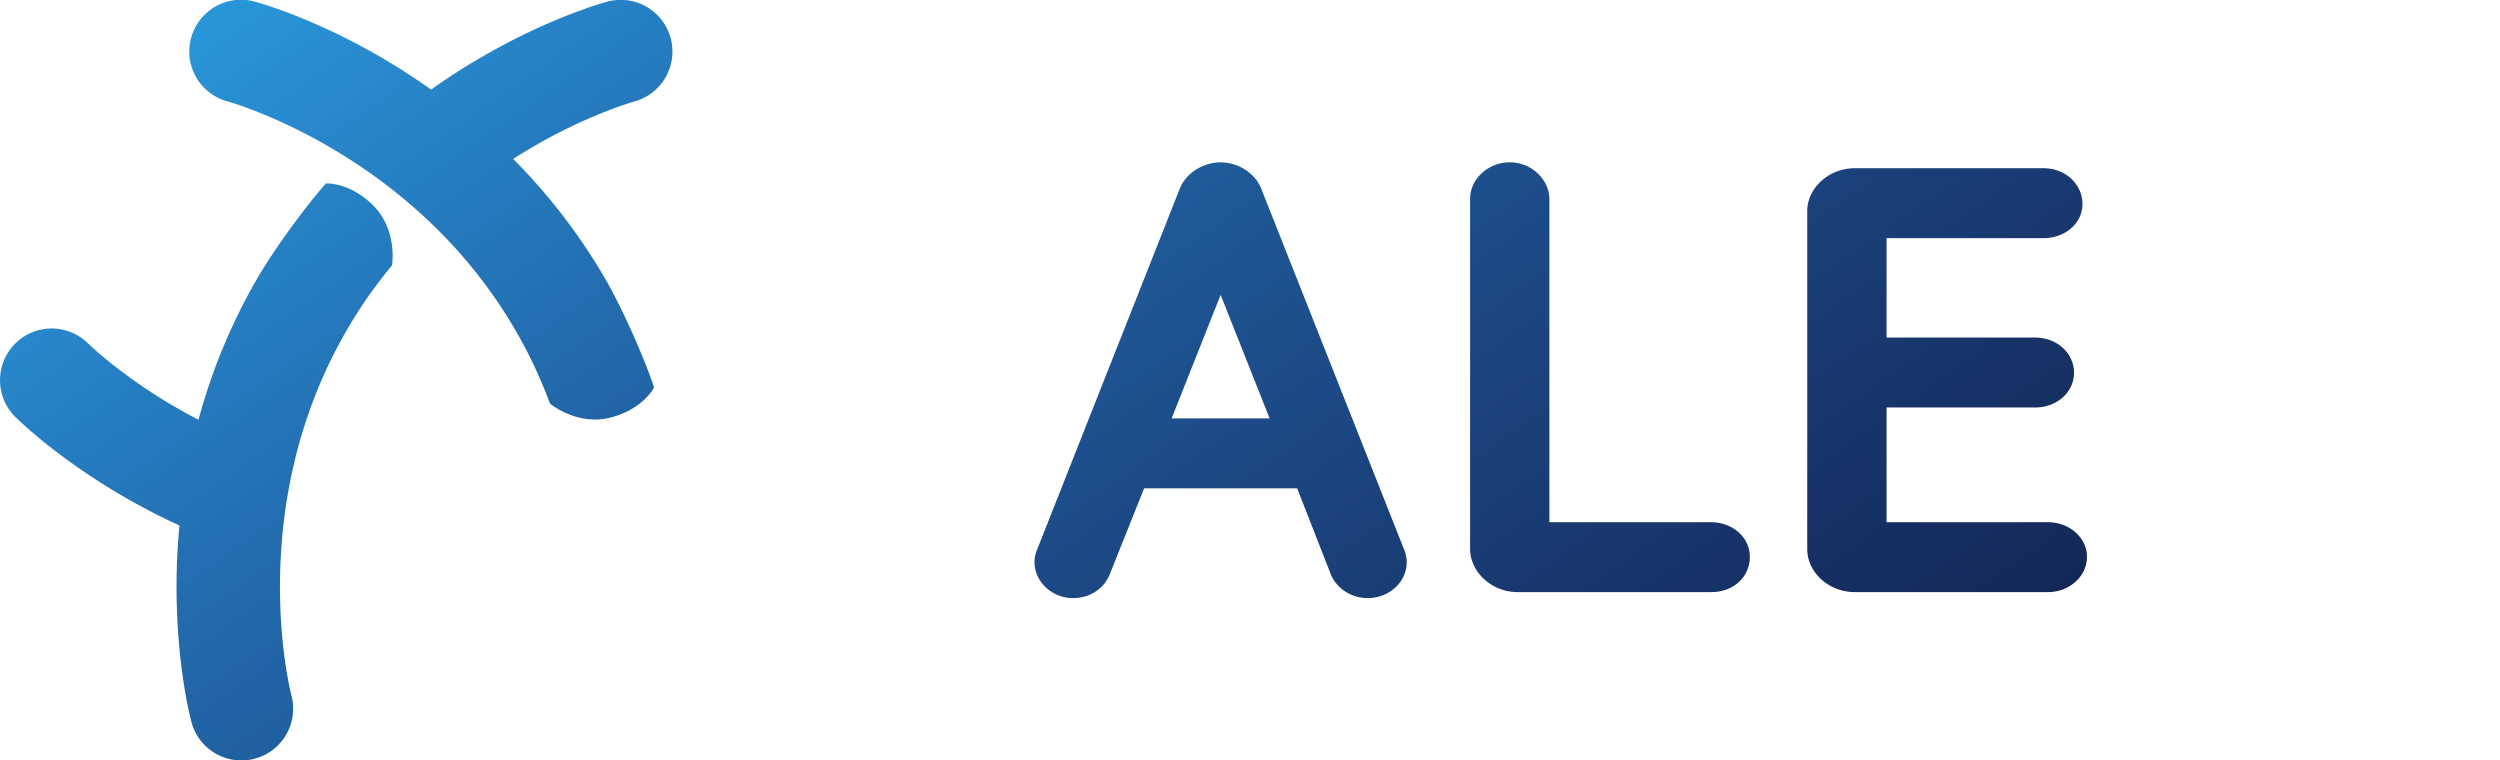 <svg width="600" height="182.5" viewBox="0 0 158.75 48.288" xmlns="http://www.w3.org/2000/svg" xmlns:xlink="http://www.w3.org/1999/xlink">
    <defs>
        <linearGradient id="a" x1="-.074" x2="1.082" gradientTransform="rotate(55 -66.465 157.251) scale(120.967)" gradientUnits="userSpaceOnUse">
            <stop stop-color="#2a97db" offset=".063"/>
            <stop stop-color="#2a97db" offset=".063"/>
            <stop stop-color="#2996da" offset=".066"/>
            <stop stop-color="#2996da" offset=".07"/>
            <stop stop-color="#2995d9" offset=".074"/>
            <stop stop-color="#2994d8" offset=".078"/>
            <stop stop-color="#2993d7" offset=".082"/>
            <stop stop-color="#2992d6" offset=".086"/>
            <stop stop-color="#2992d5" offset=".09"/>
            <stop stop-color="#2991d5" offset=".094"/>
            <stop stop-color="#2890d4" offset=".098"/>
            <stop stop-color="#288fd3" offset=".102"/>
            <stop stop-color="#288ed2" offset=".105"/>
            <stop stop-color="#288dd1" offset=".109"/>
            <stop stop-color="#288dd1" offset=".113"/>
            <stop stop-color="#288cd0" offset=".117"/>
            <stop stop-color="#288bcf" offset=".121"/>
            <stop stop-color="#288bce" offset=".125"/>
            <stop stop-color="#288ace" offset=".129"/>
            <stop stop-color="#288acd" offset=".133"/>
            <stop stop-color="#2889cc" offset=".137"/>
            <stop stop-color="#2788cc" offset=".141"/>
            <stop stop-color="#2787cb" offset=".145"/>
            <stop stop-color="#2786ca" offset=".148"/>
            <stop stop-color="#2785c9" offset=".152"/>
            <stop stop-color="#2785c8" offset=".156"/>
            <stop stop-color="#2784c7" offset=".16"/>
            <stop stop-color="#2783c7" offset=".164"/>
            <stop stop-color="#2783c6" offset=".168"/>
            <stop stop-color="#2682c5" offset=".172"/>
            <stop stop-color="#2681c5" offset=".176"/>
            <stop stop-color="#2680c4" offset=".18"/>
            <stop stop-color="#2680c3" offset=".184"/>
            <stop stop-color="#257fc3" offset=".188"/>
            <stop stop-color="#257ec2" offset=".191"/>
            <stop stop-color="#257ec1" offset=".195"/>
            <stop stop-color="#257dc0" offset=".199"/>
            <stop stop-color="#257cbf" offset=".203"/>
            <stop stop-color="#257bbf" offset=".207"/>
            <stop stop-color="#257bbe" offset=".211"/>
            <stop stop-color="#257abd" offset=".215"/>
            <stop stop-color="#2579bc" offset=".219"/>
            <stop stop-color="#2579bc" offset=".223"/>
            <stop stop-color="#2578bb" offset=".227"/>
            <stop stop-color="#2577ba" offset=".23"/>
            <stop stop-color="#2576b9" offset=".234"/>
            <stop stop-color="#2576b9" offset=".238"/>
            <stop stop-color="#2575b8" offset=".242"/>
            <stop stop-color="#2474b7" offset=".246"/>
            <stop stop-color="#2474b7" offset=".25"/>
            <stop stop-color="#2473b6" offset=".254"/>
            <stop stop-color="#2473b5" offset=".258"/>
            <stop stop-color="#2372b4" offset=".262"/>
            <stop stop-color="#2371b3" offset=".266"/>
            <stop stop-color="#2370b3" offset=".27"/>
            <stop stop-color="#2370b2" offset=".273"/>
            <stop stop-color="#236fb1" offset=".277"/>
            <stop stop-color="#236fb1" offset=".281"/>
            <stop stop-color="#236eb0" offset=".285"/>
            <stop stop-color="#236daf" offset=".289"/>
            <stop stop-color="#236cae" offset=".293"/>
            <stop stop-color="#236cad" offset=".297"/>
            <stop stop-color="#236bad" offset=".301"/>
            <stop stop-color="#226aac" offset=".305"/>
            <stop stop-color="#226aac" offset=".309"/>
            <stop stop-color="#2269ab" offset=".313"/>
            <stop stop-color="#2269aa" offset=".316"/>
            <stop stop-color="#2268aa" offset=".32"/>
            <stop stop-color="#2267a9" offset=".324"/>
            <stop stop-color="#2267a8" offset=".328"/>
            <stop stop-color="#2266a7" offset=".332"/>
            <stop stop-color="#2165a6" offset=".336"/>
            <stop stop-color="#2164a6" offset=".34"/>
            <stop stop-color="#2164a5" offset=".344"/>
            <stop stop-color="#2163a4" offset=".348"/>
            <stop stop-color="#2163a4" offset=".352"/>
            <stop stop-color="#2162a3" offset=".355"/>
            <stop stop-color="#2162a2" offset=".359"/>
            <stop stop-color="#2161a1" offset=".363"/>
            <stop stop-color="#2060a1" offset=".367"/>
            <stop stop-color="#2060a0" offset=".371"/>
            <stop stop-color="#205f9f" offset=".375"/>
            <stop stop-color="#205e9f" offset=".379"/>
            <stop stop-color="#205e9e" offset=".383"/>
            <stop stop-color="#205d9d" offset=".387"/>
            <stop stop-color="#205d9d" offset=".391"/>
            <stop stop-color="#205c9c" offset=".395"/>
            <stop stop-color="#205b9b" offset=".398"/>
            <stop stop-color="#205b9a" offset=".402"/>
            <stop stop-color="#205a9a" offset=".406"/>
            <stop stop-color="#1f5a99" offset=".41"/>
            <stop stop-color="#1f5999" offset=".414"/>
            <stop stop-color="#1f5998" offset=".418"/>
            <stop stop-color="#1f5897" offset=".422"/>
            <stop stop-color="#1f5897" offset=".426"/>
            <stop stop-color="#1f5796" offset=".43"/>
            <stop stop-color="#1f5695" offset=".434"/>
            <stop stop-color="#1f5694" offset=".438"/>
            <stop stop-color="#1f5594" offset=".441"/>
            <stop stop-color="#1e5493" offset=".445"/>
            <stop stop-color="#1e5492" offset=".449"/>
            <stop stop-color="#1e5392" offset=".453"/>
            <stop stop-color="#1e5391" offset=".457"/>
            <stop stop-color="#1e5290" offset=".461"/>
            <stop stop-color="#1e5290" offset=".465"/>
            <stop stop-color="#1e518f" offset=".469"/>
            <stop stop-color="#1d518e" offset=".473"/>
            <stop stop-color="#1d508d" offset=".477"/>
            <stop stop-color="#1d4f8d" offset=".48"/>
            <stop stop-color="#1d4f8c" offset=".484"/>
            <stop stop-color="#1d4e8c" offset=".488"/>
            <stop stop-color="#1d4e8b" offset=".492"/>
            <stop stop-color="#1d4d8a" offset=".496"/>
            <stop stop-color="#1d4d8a" offset=".5"/>
            <stop stop-color="#1d4c89" offset=".504"/>
            <stop stop-color="#1d4c88" offset=".508"/>
            <stop stop-color="#1d4b87" offset=".512"/>
            <stop stop-color="#1c4a87" offset=".516"/>
            <stop stop-color="#1c4a86" offset=".52"/>
            <stop stop-color="#1c4a86" offset=".523"/>
            <stop stop-color="#1c4985" offset=".527"/>
            <stop stop-color="#1c4984" offset=".531"/>
            <stop stop-color="#1c4884" offset=".535"/>
            <stop stop-color="#1c4783" offset=".539"/>
            <stop stop-color="#1c4782" offset=".543"/>
            <stop stop-color="#1c4681" offset=".547"/>
            <stop stop-color="#1b4681" offset=".551"/>
            <stop stop-color="#1b4580" offset=".555"/>
            <stop stop-color="#1b457f" offset=".559"/>
            <stop stop-color="#1b447f" offset=".563"/>
            <stop stop-color="#1b447e" offset=".566"/>
            <stop stop-color="#1b437e" offset=".57"/>
            <stop stop-color="#1b437d" offset=".574"/>
            <stop stop-color="#1b427c" offset=".578"/>
            <stop stop-color="#1a427b" offset=".582"/>
            <stop stop-color="#1a417b" offset=".586"/>
            <stop stop-color="#1a417a" offset=".59"/>
            <stop stop-color="#1a407a" offset=".594"/>
            <stop stop-color="#1a4079" offset=".598"/>
            <stop stop-color="#1a3f78" offset=".602"/>
            <stop stop-color="#1a3f78" offset=".605"/>
            <stop stop-color="#1a3e77" offset=".609"/>
            <stop stop-color="#1a3e76" offset=".613"/>
            <stop stop-color="#193d75" offset=".617"/>
            <stop stop-color="#193d75" offset=".621"/>
            <stop stop-color="#193c74" offset=".625"/>
            <stop stop-color="#193c74" offset=".629"/>
            <stop stop-color="#193b73" offset=".633"/>
            <stop stop-color="#193b73" offset=".637"/>
            <stop stop-color="#193a72" offset=".641"/>
            <stop stop-color="#193a71" offset=".645"/>
            <stop stop-color="#193971" offset=".648"/>
            <stop stop-color="#193970" offset=".652"/>
            <stop stop-color="#18386f" offset=".656"/>
            <stop stop-color="#18386f" offset=".66"/>
            <stop stop-color="#18386e" offset=".664"/>
            <stop stop-color="#18376d" offset=".668"/>
            <stop stop-color="#18376d" offset=".672"/>
            <stop stop-color="#18366c" offset=".676"/>
            <stop stop-color="#18366c" offset=".68"/>
            <stop stop-color="#18356b" offset=".684"/>
            <stop stop-color="#18356a" offset=".688"/>
            <stop stop-color="#17346a" offset=".691"/>
            <stop stop-color="#173469" offset=".695"/>
            <stop stop-color="#173368" offset=".699"/>
            <stop stop-color="#173368" offset=".703"/>
            <stop stop-color="#173367" offset=".707"/>
            <stop stop-color="#173267" offset=".711"/>
            <stop stop-color="#173266" offset=".715"/>
            <stop stop-color="#173165" offset=".719"/>
            <stop stop-color="#173165" offset=".723"/>
            <stop stop-color="#163064" offset=".727"/>
            <stop stop-color="#163063" offset=".73"/>
            <stop stop-color="#162f63" offset=".734"/>
            <stop stop-color="#162f62" offset=".738"/>
            <stop stop-color="#162f62" offset=".742"/>
            <stop stop-color="#162e61" offset=".746"/>
            <stop stop-color="#162e61" offset=".75"/>
            <stop stop-color="#162e60" offset=".754"/>
            <stop stop-color="#162d5f" offset=".758"/>
            <stop stop-color="#162d5f" offset=".762"/>
            <stop stop-color="#152c5e" offset=".766"/>
            <stop stop-color="#152c5d" offset=".77"/>
            <stop stop-color="#152b5d" offset=".773"/>
            <stop stop-color="#152b5c" offset=".777"/>
            <stop stop-color="#152b5c" offset=".781"/>
            <stop stop-color="#152a5b" offset=".785"/>
            <stop stop-color="#152a5a" offset=".789"/>
            <stop stop-color="#152959" offset=".793"/>
            <stop stop-color="#152959" offset=".797"/>
            <stop stop-color="#142958" offset=".801"/>
            <stop stop-color="#142858" offset=".805"/>
            <stop stop-color="#142857" offset=".809"/>
            <stop stop-color="#142857" offset=".813"/>
            <stop stop-color="#142756" offset=".816"/>
            <stop stop-color="#142756" offset=".82"/>
            <stop stop-color="#142655" offset=".824"/>
            <stop stop-color="#142654" offset=".828"/>
            <stop stop-color="#132654" offset=".832"/>
            <stop stop-color="#132553" offset=".836"/>
            <stop stop-color="#132553" offset=".84"/>
            <stop stop-color="#132452" offset=".844"/>
            <stop stop-color="#132451" offset=".848"/>
            <stop stop-color="#132451" offset=".852"/>
            <stop stop-color="#132350" offset=".855"/>
            <stop stop-color="#13234f" offset=".859"/>
            <stop stop-color="#13234f" offset=".863"/>
            <stop stop-color="#12224e" offset=".867"/>
            <stop stop-color="#12224e" offset=".871"/>
            <stop stop-color="#12224d" offset=".875"/>
            <stop stop-color="#12214d" offset=".879"/>
            <stop stop-color="#12214c" offset=".883"/>
            <stop stop-color="#12204c" offset=".887"/>
            <stop stop-color="#12204b" offset=".891"/>
            <stop stop-color="#12204a" offset=".895"/>
            <stop stop-color="#121f4a" offset=".898"/>
            <stop stop-color="#121f49" offset=".902"/>
            <stop stop-color="#111f49" offset=".906"/>
            <stop stop-color="#111e48" offset=".91"/>
            <stop stop-color="#111e48" offset=".914"/>
            <stop stop-color="#111e47" offset=".918"/>
            <stop stop-color="#111d47" offset=".922"/>
            <stop stop-color="#111d46" offset=".926"/>
            <stop stop-color="#111d46" offset=".93"/>
            <stop stop-color="#111d46" offset=".938"/>
            <stop stop-color="#111d46" offset="1"/>
        </linearGradient>
        <linearGradient id="c" x1="-.074" x2="1.082" gradientTransform="rotate(55 -41.609 142.538) scale(113.014)" gradientUnits="userSpaceOnUse" xlink:href="#a"/>
        <linearGradient id="b" x1="-.074" x2="1.082" gradientTransform="rotate(55 -41.609 142.538) scale(113.014)" gradientUnits="userSpaceOnUse" xlink:href="#a"/>
    </defs>
    <g fill="url(#b)" transform="translate(-50.69 -118.7)">
        <path d="M66.016 166.99a3.284 3.284 0 0 1-3.17-2.43c-.053-.201-.946-3.563-.948-8.6 0-1.203.055-2.509.183-3.89a42.015 42.015 0 0 1-3.155-1.612c-4.55-2.58-7.126-5.145-7.275-5.291a3.269 3.269 0 0 1-.961-2.325 3.28 3.28 0 0 1 3.283-3.282 3.28 3.28 0 0 1 2.324.966l.053.05c.051.051.142.131.26.238.244.22.618.55 1.124.95a33.748 33.748 0 0 0 4.428 2.98c.361.204.74.41 1.13.611a37.255 37.255 0 0 1 3.69-8.906c1.245-2.152 3.366-4.957 4.405-6.098 0 0 .027-.003.075-.003.327 0 1.682.112 2.987 1.463.997 1.037 1.17 2.36 1.172 3.121.001.373-.037.613-.042.62-.004.006-.427.51-.997 1.27a29.588 29.588 0 0 0-1.912 2.912c-3.361 5.818-4.204 11.769-4.204 16.227-.002 3.986.68 6.73.724 6.893a3.28 3.28 0 0 1-2.319 4.022c-.288.08-.573.114-.855.114"/>
        <path d="M90.11 166.98a3.282 3.282 0 0 1-3.178-4.135l.018-.07c.017-.074.046-.188.08-.349.065-.319.164-.809.257-1.445.182-1.19.362-2.886.367-4.916l-.001-.41a33.735 33.735 0 0 0-.035-1.282 37.146 37.146 0 0 1-9.557 1.256c-2.488 0-5.975-.435-7.484-.766-.007-.003-.467-.71-.474-1.904a5.17 5.17 0 0 1 .21-1.478c.59-2.058 2.648-2.847 2.675-2.847.025 0 .669.116 1.597.226 1.12.136 2.28.201 3.476.201 6.72 0 12.297-2.245 16.154-4.474 3.452-1.991 5.488-3.95 5.61-4.072v.003a3.266 3.266 0 0 1 2.32-.965c.84 0 1.68.32 2.322.962a3.243 3.243 0 0 1 .965 2.335 3.287 3.287 0 0 1-.96 2.309c-.146.143-2.61 2.596-6.973 5.121a42.466 42.466 0 0 1-3.46 1.783c.117 1.248.172 2.437.183 3.542v.365c-.001 5.03-.894 8.38-.945 8.581a3.285 3.285 0 0 1-3.167 2.43M206.97 156.68c-.834 0-1.577-.362-2.043-.995l-6.638-9.01-6.638 9.01c-.448.614-1.231.995-2.041.995-1.342 0-2.474-1.043-2.474-2.276 0-.45.148-.894.434-1.28l7.786-10.373-7.661-10.178a2.174 2.174 0 0 1-.437-1.286c0-1.235 1.135-2.277 2.476-2.277.834 0 1.579.365 2.045.997l6.51 8.82 6.514-8.82c.45-.614 1.231-.997 2.043-.997 1.295 0 2.435 1.064 2.435 2.277 0 .452-.153.893-.439 1.283l-7.66 10.182 7.825 10.369c.289.39.437.834.437 1.283 0 1.233-1.133 2.276-2.474 2.276"/>
    </g>
    <path d="M128.2 129.01c-1.116 0-2.175.671-2.58 1.633l-9.093 23.008a2.07 2.07 0 0 0-.146.752c0 1.234 1.115 2.277 2.436 2.277 1.055 0 1.948-.563 2.33-1.482l2.194-5.489h9.718l2.152 5.496c.373.883 1.306 1.475 2.33 1.475 1.362 0 2.474-1.021 2.474-2.277 0-.195-.037-.515-.146-.758l-9.088-22.959c-.373-.97-1.458-1.676-2.58-1.676zm0 8.415l3.112 7.845h-6.224z" fill="url(#c)" transform="translate(-50.69 -118.7)"/>
    <g fill="url(#b)" transform="translate(-50.69 -118.7)">
        <path d="M180.74 156.3h-12.275c-1.634 0-3.014-1.247-3.014-2.724v-21.468c0-1.477 1.38-2.726 3.014-2.726h11.982c1.392 0 2.48 1.001 2.48 2.277 0 1.213-1.088 2.165-2.48 2.165h-9.959v6.31h9.423c1.392 0 2.48.983 2.48 2.238 0 1.238-1.088 2.205-2.48 2.205h-9.423v7.285h10.252c1.365 0 2.475.986 2.475 2.2 0 1.234-1.11 2.238-2.475 2.238M159.37 156.3h-12.316c-1.634 0-3.013-1.264-3.013-2.764v-22.213c0-1.255 1.152-2.316 2.516-2.316 1.366 0 2.52 1.076 2.52 2.353v20.502h10.252c1.39 0 2.477.966 2.477 2.2 0 1.276-1.048 2.238-2.436 2.238M88.475 145.34c-1.627 0-2.845-.987-2.857-1.007a32.25 32.25 0 0 0-.605-1.497 28.726 28.726 0 0 0-1.563-3.11c-3.357-5.823-8.089-9.526-11.95-11.755-3.453-1.994-6.167-2.777-6.33-2.822a3.284 3.284 0 1 1 1.696-6.345c.198.053 3.556.96 7.919 3.476a41.409 41.409 0 0 1 3.277 2.109 40.468 40.468 0 0 1 2.977-1.93c4.507-2.653 8.016-3.598 8.221-3.655a3.282 3.282 0 0 1 4.129 3.147 3.286 3.286 0 0 1-2.437 3.198c-.01.004-.035.01-.071.02-.069.022-.184.056-.336.11-.312.096-.787.259-1.383.496a33.538 33.538 0 0 0-4.794 2.346c-.358.208-.722.434-1.095.671a37.38 37.38 0 0 1 5.867 7.647c1.242 2.156 2.61 5.394 3.08 6.866.004.01-.713 1.401-2.797 1.919a3.885 3.885 0 0 1-.948.116"/>
    </g>
</svg>
